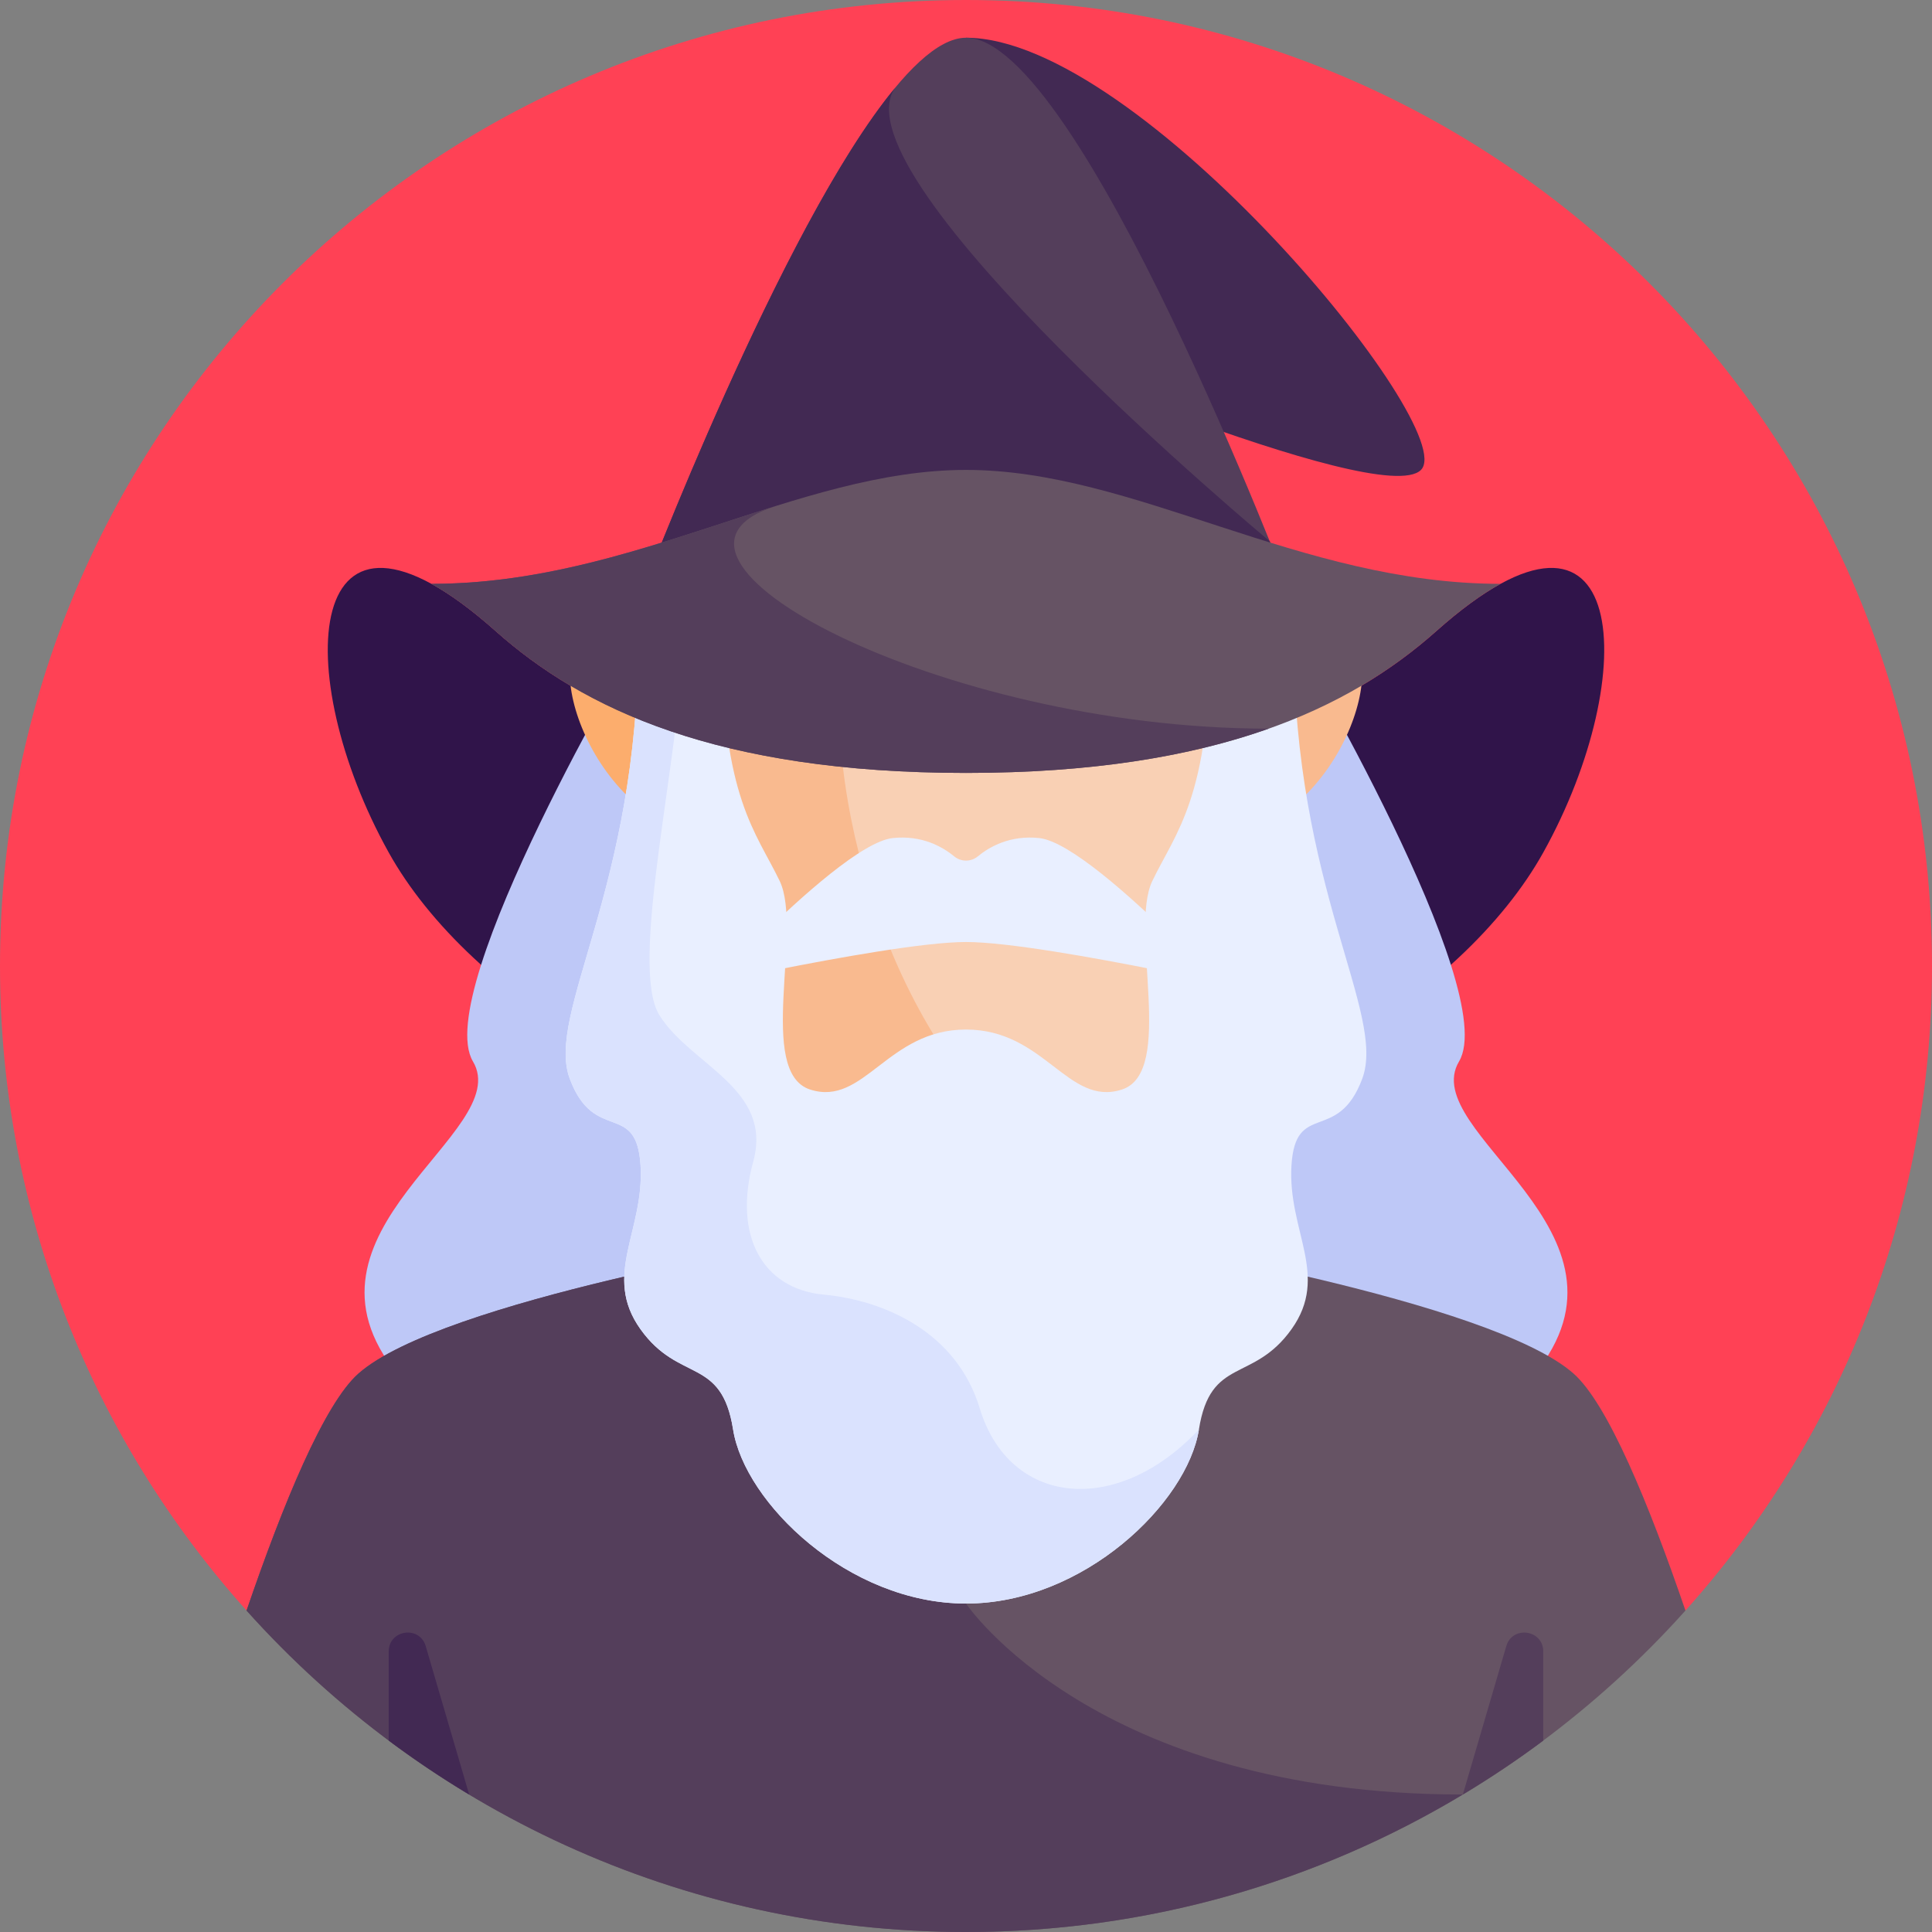 <svg id="Capa_1" enable-background="new 0 0 512 512" height="512" viewBox="0 0 512 512" width="512" xmlns="http://www.w3.org/2000/svg"><rect x="0" y="0" width="512" height="512" fill="#808080" stroke="none"/><g><g><path d="m446.662 426.814c40.621-45.31 65.338-105.172 65.338-170.814 0-141.385-114.615-256-256-256s-256 114.615-256 256c0 65.642 24.717 125.504 65.338 170.814z" fill="#ff4155"/></g><g><path d="m380.66 167.228c-23.134 20.585-58.723 37.606-124.66 37.606s-101.526-17.021-124.66-37.606c-51.234-45.589-54.638 11.432-28.319 58.705 21.031 37.775 80.021 76.913 152.978 76.913s131.947-39.139 152.978-76.913c26.321-47.273 22.917-104.295-28.317-58.705z" fill="#30144a"/></g><g><path d="m386.66 281.298c11.234-18.894-43.83-111.865-43.83-111.865h-86.83-86.83s-55.064 92.972-43.83 111.865c11.234 18.894-51.064 44.992-19.915 83.007h150.575 150.574c31.149-38.015-31.148-64.114-19.914-83.007z" fill="#bec8f7"/></g><g><path d="m330.075 183.668s8.897-21.662 24.756-16.633-.383 51.97-31.332 54.928z" fill="#f9ba8f"/></g><g><path d="m181.925 183.668s-8.897-21.662-24.756-16.633.383 51.97 31.332 54.928z" fill="#fcad6d"/></g><g><path d="m446.662 426.814c-9.708-28.375-20.614-54.825-29.662-62.814-22-19.425-117.305-35.119-117.305-35.119h-43.695-43.695s-95.305 15.694-117.305 35.119c-9.048 7.989-19.954 34.439-29.662 62.814 46.87 52.282 114.919 85.186 190.662 85.186s143.792-32.904 190.662-85.186z" fill="#665364"/></g><g><path d="m387.648 475.567c-97.635-.011-131.648-50.607-131.648-50.607v-96.079h-43.695s-95.305 15.694-117.305 35.119c-9.048 7.989-19.954 34.439-29.662 62.814 46.87 52.282 114.919 85.186 190.662 85.186 48.15 0 93.18-13.313 131.648-36.433z" fill="#543e5b"/></g><g><path d="m399.18 436.247-11.516 39.331c7.351-4.417 14.467-9.186 21.314-14.296v-23.629c0-5.78-8.174-6.953-9.798-1.406z" fill="#543e5b"/></g><g><path d="m103.022 437.651v23.629c6.847 5.111 13.963 9.879 21.314 14.296l-11.516-39.331c-1.624-5.545-9.798-4.372-9.798 1.406z" fill="#422953"/></g><g><path d="m337.249 184.456c0 59.83-36.377 129.999-81.249 129.999s-81.249-70.169-81.249-129.999z" fill="#f9d0b4"/></g><g><path d="m222.24 184.456h-47.489c0 59.83 36.377 129.999 81.249 129.999 8.261 0 16.233-2.385 23.745-6.64-33.288-18.854-57.505-74.544-57.505-123.359z" fill="#f9ba8f"/></g><g><path d="m342.83 169.433h-22.128c0 41.862-9.106 51.099-15.319 64.02s6.213 50.696-8.085 55.292c-14.298 4.595-20.426-15.907-41.298-15.907s-27 20.503-41.298 15.907-1.872-42.371-8.085-55.292-15.319-22.158-15.319-64.02h-22.128c0 65.966-24.681 99.099-18.17 116.461s17.714 5.635 18.751 22.988-10.228 29.097 0 43.395 21.462 7.149 24.526 26.553 30.511 46.13 61.723 46.13 58.66-26.726 61.723-46.13 14.298-12.255 24.526-26.553-1.037-26.042 0-43.395 12.24-5.626 18.751-22.988-18.17-50.496-18.17-116.461z" fill="#e9efff"/></g><g><path d="m169.17 169.433c0 65.966-24.681 99.099-18.17 116.461s17.714 5.635 18.751 22.988-10.228 29.097 0 43.395 21.462 7.149 24.526 26.553 30.511 46.13 61.723 46.13 58.66-26.726 61.723-46.13c-21.82 23.259-50.255 20.255-58.085-5.617-6.064-20.039-25.021-28.596-41.362-30.128-16.34-1.532-24-15.83-18.667-35.234s-16.567-25.532-24.859-38.809 5.739-69.447 6.249-99.61h-11.829z" fill="#dae2fe"/></g><g><path d="m256 10c46.021 0 131.298 103.736 120.574 114.532-10.723 10.796-120.574-36.766-120.574-36.766z" fill="#422953"/></g><g><path d="m256 10c-30.03 0-86.249 148.02-86.249 148.02h86.249 86.249s-56.219-148.02-86.249-148.02z" fill="#543e5b"/></g><g><path d="m237.148 23.353c-30.07 36.394-67.398 134.667-67.398 134.667h86.25 86.249l-5.759-14.581c.001 0-115.508-96.201-99.342-120.086z" fill="#422953"/></g><g><path d="m256 124.532c-44.673 0-88.277 30.19-141.666 30.19 4.945 2.712 10.602 6.807 17.006 12.506 23.134 20.585 58.723 37.606 124.66 37.606s101.526-17.021 124.66-37.606c6.404-5.699 12.061-9.794 17.006-12.506-53.389 0-96.993-30.19-141.666-30.19z" fill="#665364"/></g><g><path d="m205.796 134.031c-28.427 8.851-58.025 20.691-91.462 20.691 4.945 2.712 10.602 6.807 17.006 12.506 23.134 20.585 58.723 37.606 124.66 37.606 33.987 0 59.896-4.53 80.207-11.732-87.29-.012-172.972-45.758-130.411-59.071z" fill="#543e5b"/></g><g><path d="m275.4 222.094c-7.674-.808-13.132 2.269-16.266 4.852-1.815 1.496-4.454 1.496-6.269 0-3.133-2.583-8.592-5.66-16.266-4.852-7.966.839-24.306 15.545-35.465 26.484-3.554 3.484-.416 9.453 4.466 8.482 15.869-3.157 39.346-7.42 50.399-7.42s34.53 4.263 50.399 7.42c4.882.971 8.02-4.998 4.466-8.482-11.158-10.939-27.498-25.645-35.464-26.484z" fill="#e9efff"/></g></g></svg>
